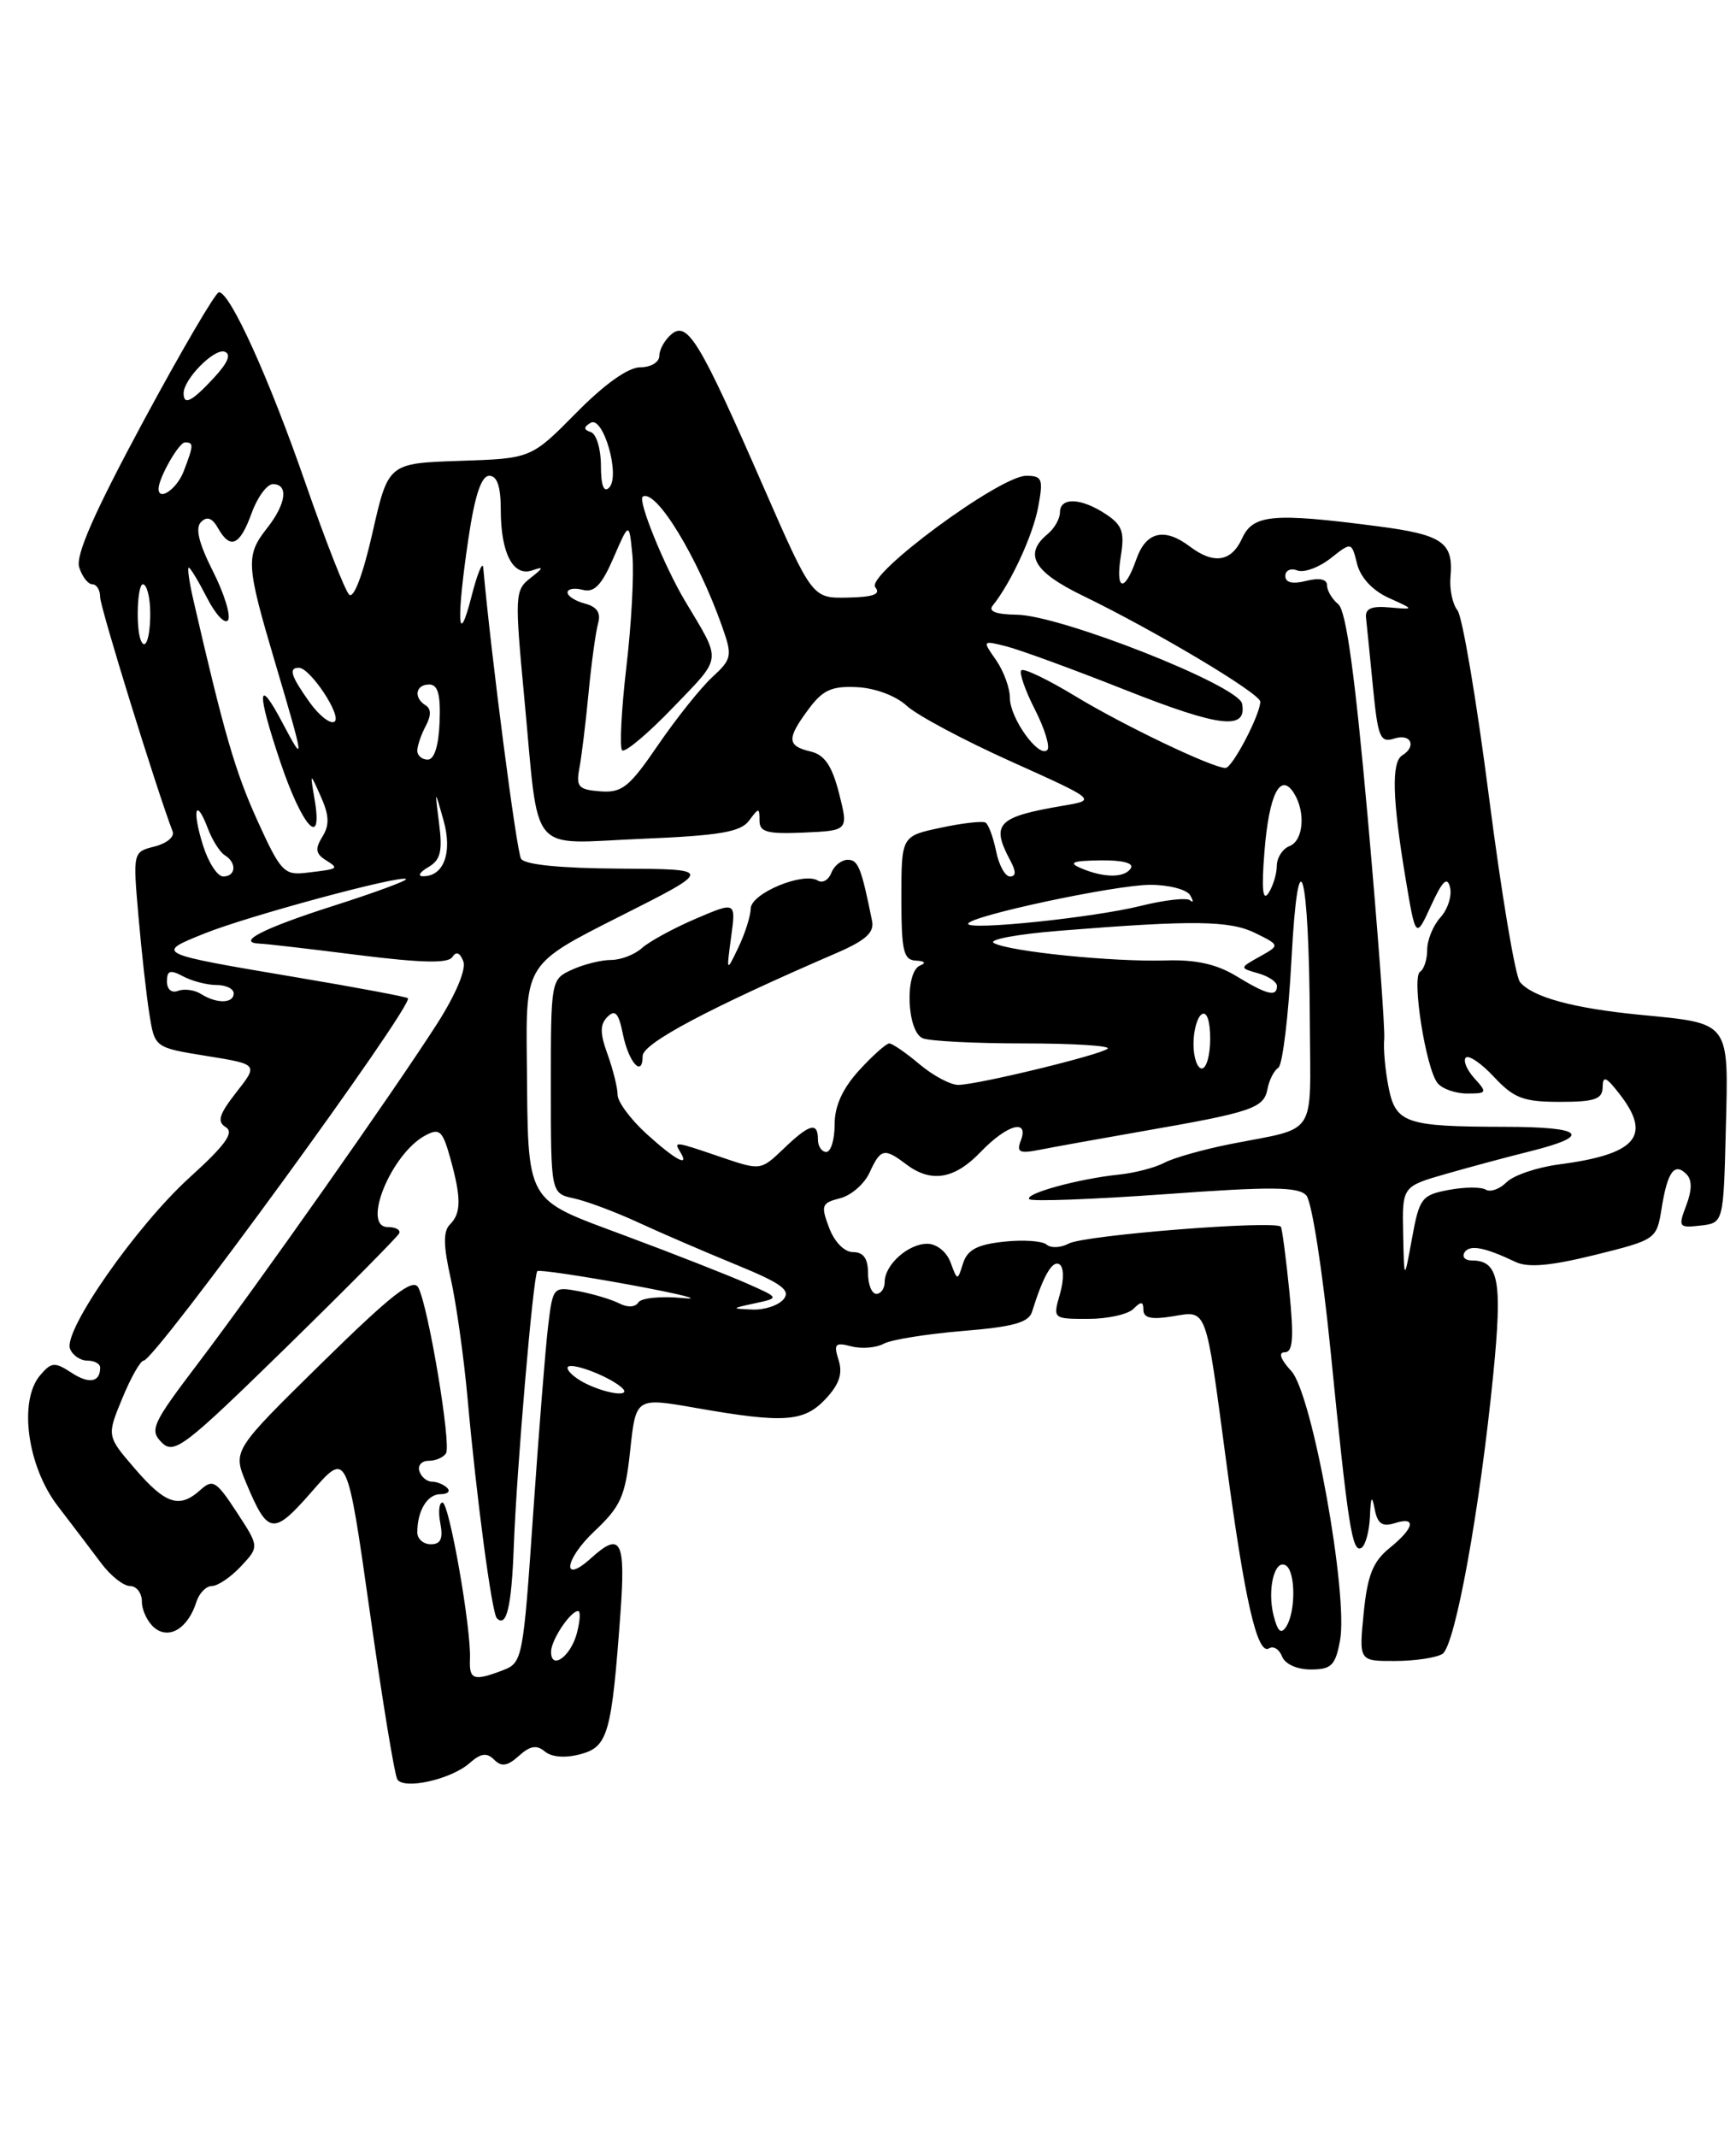 <?xml version="1.0" encoding="UTF-8" standalone="no"?>
<!DOCTYPE svg PUBLIC "-//W3C//DTD SVG 1.1//EN" "http://www.w3.org/Graphics/SVG/1.1/DTD/svg11.dtd" >
<svg xmlns="http://www.w3.org/2000/svg" xmlns:xlink="http://www.w3.org/1999/xlink" version="1.1" viewBox="0 0 208 256">
 <g >
 <path fill="currentColor"
d=" M 56.27 211.21 C 57.62 210.02 58.33 209.93 59.21 210.81 C 60.09 211.69 60.80 211.58 62.17 210.35 C 63.51 209.14 64.30 209.00 65.29 209.83 C 66.11 210.51 67.74 210.63 69.54 210.15 C 72.85 209.26 73.28 207.74 74.34 193.25 C 74.97 184.52 74.39 183.43 70.82 186.66 C 67.26 189.89 67.61 186.84 71.20 183.46 C 74.40 180.44 74.92 179.27 75.51 173.72 C 76.19 167.41 76.19 167.41 83.34 168.66 C 93.92 170.52 96.32 170.36 98.92 167.59 C 100.56 165.84 100.99 164.55 100.48 162.94 C 99.86 161.00 100.06 160.78 102.00 161.29 C 103.23 161.61 104.97 161.47 105.87 160.98 C 106.76 160.49 111.02 159.81 115.32 159.45 C 121.36 158.96 123.25 158.44 123.65 157.16 C 124.99 152.85 126.09 150.94 126.93 151.46 C 127.47 151.79 127.50 153.26 127.00 155.01 C 126.14 157.99 126.15 158.00 130.37 158.00 C 132.70 158.00 135.14 157.46 135.80 156.80 C 136.73 155.87 137.00 155.90 137.00 156.93 C 137.00 157.89 137.96 158.11 140.45 157.70 C 144.69 157.01 144.40 156.24 146.93 175.18 C 149.14 191.76 150.65 198.33 152.05 197.47 C 152.58 197.14 153.28 197.58 153.61 198.44 C 153.96 199.35 155.40 200.00 157.06 200.00 C 159.51 200.00 160.00 199.52 160.55 196.56 C 161.58 191.08 157.23 166.98 154.72 164.25 C 153.42 162.84 153.13 162.00 153.93 162.00 C 154.91 162.00 155.04 160.34 154.49 154.75 C 154.09 150.76 153.63 147.26 153.47 146.97 C 152.98 146.14 129.96 147.95 128.04 148.98 C 127.09 149.49 125.90 149.54 125.40 149.10 C 124.91 148.66 122.60 148.50 120.29 148.75 C 117.09 149.09 115.91 149.72 115.39 151.34 C 114.72 153.47 114.72 153.47 113.89 151.23 C 113.42 149.96 112.22 149.00 111.10 149.00 C 108.81 149.00 106.00 151.52 106.00 153.57 C 106.00 154.36 105.55 155.00 105.00 155.00 C 104.45 155.00 104.00 153.88 104.00 152.50 C 104.00 150.77 103.45 150.00 102.22 150.00 C 101.17 150.00 99.99 148.80 99.34 147.08 C 98.33 144.40 98.44 144.11 100.65 143.55 C 101.98 143.22 103.57 141.83 104.19 140.47 C 105.51 137.59 105.95 137.49 108.56 139.47 C 111.56 141.74 114.36 141.28 117.50 138.00 C 120.65 134.71 123.34 133.96 122.30 136.66 C 121.77 138.04 122.15 138.22 124.58 137.74 C 126.19 137.42 131.78 136.41 137.00 135.50 C 149.99 133.24 151.42 132.76 151.86 130.48 C 152.06 129.39 152.65 128.24 153.16 127.92 C 153.67 127.59 154.38 121.74 154.74 114.92 C 155.56 99.50 156.85 104.07 156.94 122.68 C 157.01 136.41 157.94 134.99 147.50 137.04 C 144.20 137.69 140.60 138.71 139.50 139.30 C 138.40 139.88 135.93 140.53 134.00 140.72 C 129.21 141.22 122.68 143.01 123.33 143.66 C 123.62 143.96 130.95 143.68 139.60 143.06 C 152.34 142.13 155.57 142.16 156.52 143.21 C 157.17 143.92 158.47 152.28 159.42 161.79 C 161.53 182.98 162.02 186.11 163.13 185.42 C 163.61 185.12 164.06 183.45 164.14 181.69 C 164.24 179.26 164.38 179.05 164.71 180.79 C 165.04 182.53 165.62 182.94 167.08 182.48 C 169.76 181.62 169.48 183.04 166.48 185.46 C 164.50 187.07 163.84 188.71 163.39 193.25 C 162.82 199.00 162.82 199.00 167.16 198.98 C 169.55 198.98 172.10 198.59 172.83 198.13 C 174.35 197.16 177.31 180.86 178.92 164.60 C 180.03 153.36 179.58 151.00 176.32 151.00 C 175.53 151.00 175.15 150.57 175.47 150.04 C 176.08 149.07 177.85 149.40 181.59 151.18 C 183.10 151.89 185.77 151.65 191.09 150.34 C 198.44 148.51 198.49 148.48 199.09 144.74 C 199.79 140.38 200.62 139.22 202.05 140.65 C 202.75 141.35 202.74 142.55 202.04 144.40 C 201.05 147.00 201.14 147.12 203.75 146.82 C 206.50 146.50 206.50 146.50 206.78 135.30 C 207.11 122.24 207.40 122.63 196.50 121.57 C 188.51 120.79 183.62 119.46 182.12 117.65 C 181.55 116.96 179.88 106.97 178.40 95.45 C 176.92 83.93 175.22 73.88 174.63 73.12 C 174.03 72.37 173.66 70.57 173.79 69.12 C 174.17 64.96 172.86 64.05 164.94 63.03 C 152.50 61.41 150.13 61.63 148.82 64.50 C 147.54 67.31 145.43 67.64 142.56 65.47 C 139.51 63.16 137.30 63.69 136.15 67.00 C 134.73 71.06 133.61 70.80 134.30 66.57 C 134.76 63.71 134.45 62.87 132.46 61.57 C 129.51 59.63 127.00 59.54 127.00 61.38 C 127.00 62.14 126.33 63.32 125.50 64.00 C 122.62 66.39 123.84 68.51 129.75 71.37 C 138.52 75.63 151.00 83.08 151.00 84.06 C 151.00 85.61 147.65 92.00 146.84 92.00 C 145.27 92.00 134.64 86.92 128.84 83.40 C 125.56 81.41 122.65 80.01 122.37 80.30 C 122.09 80.58 122.82 82.69 124.00 85.00 C 125.18 87.31 125.84 89.49 125.48 89.85 C 124.47 90.86 121.00 86.04 121.00 83.61 C 121.00 82.42 120.25 80.38 119.34 79.07 C 117.69 76.72 117.70 76.71 120.57 77.43 C 122.15 77.83 128.57 80.17 134.82 82.65 C 146.17 87.14 149.44 87.52 148.82 84.30 C 148.40 82.12 127.05 73.69 121.80 73.64 C 119.35 73.61 118.38 73.24 118.94 72.55 C 121.11 69.86 123.75 64.15 124.39 60.75 C 125.02 57.37 124.88 57.00 122.95 57.00 C 119.79 57.00 103.67 68.90 104.87 70.35 C 105.57 71.18 104.67 71.53 101.57 71.59 C 97.32 71.68 97.32 71.68 91.45 58.27 C 83.86 40.89 82.38 38.44 80.46 40.03 C 79.66 40.70 79.00 41.86 79.00 42.62 C 79.00 43.39 77.99 44.00 76.72 44.00 C 75.27 44.00 72.44 46.01 69.04 49.46 C 63.64 54.93 63.64 54.93 55.08 55.21 C 46.52 55.50 46.52 55.50 44.63 63.82 C 43.50 68.82 42.38 71.78 41.83 71.23 C 41.33 70.73 38.98 64.74 36.61 57.91 C 32.24 45.30 27.56 34.99 26.23 35.01 C 25.83 35.02 21.75 41.98 17.17 50.48 C 11.28 61.43 9.03 66.53 9.49 67.97 C 9.85 69.09 10.55 70.00 11.07 70.00 C 11.58 70.00 12.00 70.69 12.00 71.54 C 12.00 72.75 18.69 94.36 20.69 99.63 C 20.93 100.25 19.95 101.05 18.52 101.41 C 15.93 102.06 15.92 102.07 16.59 109.78 C 16.96 114.03 17.55 119.30 17.90 121.50 C 18.54 125.50 18.54 125.50 24.74 126.50 C 30.95 127.50 30.95 127.50 28.32 130.85 C 26.23 133.52 25.98 134.37 27.06 135.04 C 28.09 135.67 27.01 137.17 22.73 141.05 C 16.33 146.86 7.56 159.42 8.39 161.58 C 8.69 162.36 9.63 163.00 10.47 163.00 C 11.31 163.00 12.00 163.37 12.00 163.83 C 12.00 165.60 10.68 165.84 8.55 164.44 C 6.56 163.14 6.16 163.17 4.82 164.74 C 2.20 167.79 3.26 175.66 6.93 180.43 C 8.65 182.67 10.98 185.74 12.11 187.25 C 13.23 188.76 14.79 190.00 15.57 190.00 C 16.36 190.00 17.00 190.84 17.00 191.88 C 17.00 192.91 17.68 194.32 18.50 195.00 C 20.26 196.46 22.53 195.07 23.53 191.91 C 23.86 190.86 24.70 190.00 25.39 190.00 C 26.09 190.00 27.65 188.94 28.86 187.65 C 31.07 185.29 31.07 185.29 28.36 181.15 C 25.91 177.40 25.49 177.15 24.00 178.50 C 21.50 180.76 19.83 180.21 16.15 175.93 C 12.79 172.03 12.79 172.03 14.65 167.52 C 15.67 165.04 16.82 163.01 17.21 163.00 C 18.56 163.00 49.69 120.29 48.87 119.58 C 48.66 119.41 42.65 118.28 35.50 117.08 C 18.55 114.22 18.55 114.22 24.50 111.83 C 29.78 109.71 48.10 104.77 48.65 105.31 C 48.82 105.49 44.89 106.94 39.91 108.53 C 31.43 111.24 28.16 112.94 31.19 113.05 C 31.91 113.07 37.22 113.69 43.00 114.42 C 50.53 115.36 53.70 115.43 54.20 114.65 C 54.65 113.94 55.11 114.11 55.51 115.16 C 55.88 116.12 54.62 119.12 52.38 122.63 C 47.26 130.63 30.98 153.77 23.71 163.35 C 18.24 170.56 17.89 171.32 19.37 172.80 C 20.86 174.29 22.05 173.37 34.24 161.46 C 41.53 154.33 47.64 148.16 47.83 147.75 C 48.02 147.34 47.41 147.00 46.47 147.00 C 43.28 147.00 46.87 138.21 50.95 136.03 C 52.67 135.11 53.02 135.43 53.95 138.74 C 55.28 143.54 55.27 145.33 53.90 146.70 C 53.09 147.51 53.12 149.25 54.00 153.15 C 54.66 156.09 55.57 162.55 56.02 167.50 C 57.08 179.35 58.93 193.27 59.53 193.86 C 60.69 195.03 61.29 192.50 61.56 185.28 C 61.90 176.00 63.89 152.78 64.38 152.28 C 64.57 152.09 69.63 152.84 75.62 153.94 C 81.60 155.05 84.38 155.75 81.79 155.50 C 79.20 155.25 76.82 155.49 76.48 156.03 C 76.12 156.61 75.19 156.66 74.19 156.14 C 73.26 155.67 71.09 155.02 69.37 154.69 C 66.29 154.11 66.24 154.16 65.68 158.80 C 65.36 161.38 64.56 171.53 63.88 181.34 C 62.69 198.73 62.60 199.20 60.26 200.09 C 56.75 201.43 56.20 201.24 56.31 198.75 C 56.47 195.09 53.82 180.00 53.02 180.00 C 52.61 180.00 52.49 181.12 52.76 182.50 C 53.11 184.33 52.80 185.00 51.62 185.00 C 50.73 185.00 50.00 184.36 50.00 183.58 C 50.00 180.98 51.20 179.00 52.77 179.00 C 53.63 179.00 54.00 178.66 53.58 178.25 C 53.17 177.84 52.35 177.50 51.75 177.50 C 51.15 177.50 50.48 176.94 50.25 176.25 C 50.02 175.56 50.52 175.00 51.36 175.00 C 52.20 175.00 53.13 174.60 53.44 174.10 C 54.09 173.04 51.30 156.37 50.11 154.23 C 49.47 153.08 46.88 155.11 38.58 163.26 C 27.88 173.77 27.88 173.77 29.49 177.64 C 32.11 183.90 32.74 183.98 37.37 178.68 C 41.58 173.85 41.58 173.85 44.30 193.03 C 45.79 203.58 47.28 212.64 47.60 213.16 C 48.39 214.44 54.06 213.17 56.27 211.21 Z  M 66.03 197.83 C 66.07 196.41 68.35 193.00 69.27 193.00 C 69.58 193.00 69.50 194.21 69.11 195.68 C 68.36 198.49 65.98 200.15 66.03 197.83 Z  M 152.59 193.51 C 151.81 190.39 152.72 186.71 154.07 187.54 C 155.23 188.26 155.26 193.04 154.12 194.85 C 153.49 195.83 153.09 195.48 152.59 193.51 Z  M 70.25 165.78 C 69.01 165.18 68.00 164.32 68.00 163.87 C 68.00 163.02 72.74 164.73 74.45 166.19 C 75.82 167.36 72.94 167.08 70.25 165.78 Z  M 90.46 156.13 C 93.42 155.49 93.42 155.49 89.46 153.74 C 87.28 152.78 80.78 150.22 75.00 148.07 C 62.70 143.47 63.30 144.53 63.12 126.98 C 63.00 115.46 63.00 115.46 74.25 109.79 C 85.50 104.12 85.50 104.12 74.31 104.06 C 67.18 104.02 62.87 103.59 62.43 102.88 C 61.89 102.02 58.83 78.41 57.90 68.00 C 57.82 67.17 57.18 68.75 56.48 71.50 C 54.85 77.85 54.67 74.33 56.12 64.54 C 56.89 59.34 57.67 57.00 58.62 57.00 C 59.57 57.00 60.00 58.28 60.00 61.07 C 60.00 66.27 61.48 69.12 63.77 68.33 C 65.19 67.84 65.15 68.00 63.55 69.25 C 61.69 70.70 61.66 71.29 62.82 83.63 C 64.64 102.86 63.14 101.06 76.86 100.49 C 86.25 100.10 88.74 99.67 89.75 98.31 C 90.92 96.73 91.00 96.73 91.00 98.30 C 91.00 99.69 91.91 99.93 96.33 99.74 C 101.66 99.50 101.66 99.50 100.53 95.03 C 99.68 91.72 98.80 90.43 97.13 90.03 C 94.29 89.36 94.24 88.51 96.86 84.98 C 98.57 82.66 99.64 82.17 102.68 82.32 C 104.85 82.42 107.35 83.36 108.64 84.55 C 109.86 85.68 115.48 88.68 121.13 91.22 C 131.39 95.84 131.39 95.84 127.45 96.51 C 119.49 97.86 118.69 98.67 121.04 103.07 C 121.76 104.41 121.75 105.00 121.01 105.00 C 120.43 105.00 119.68 103.64 119.35 101.98 C 119.01 100.32 118.45 98.78 118.09 98.55 C 117.73 98.33 115.31 98.60 112.72 99.16 C 108.00 100.16 108.00 100.16 108.00 107.58 C 108.00 113.95 108.25 115.01 109.75 115.08 C 110.80 115.13 111.00 115.36 110.25 115.66 C 108.37 116.42 108.65 123.65 110.58 124.39 C 111.45 124.73 116.93 125.00 122.75 125.00 C 128.57 125.00 133.06 125.28 132.72 125.62 C 131.99 126.34 117.28 129.92 114.83 129.97 C 113.91 129.98 111.82 128.88 110.18 127.50 C 108.55 126.12 106.91 125.00 106.55 125.00 C 106.19 125.00 104.56 126.45 102.94 128.22 C 100.94 130.42 100.00 132.49 100.00 134.72 C 100.00 136.53 99.55 138.00 99.00 138.00 C 98.45 138.00 98.00 137.32 98.00 136.50 C 98.00 134.36 96.99 134.63 93.88 137.62 C 91.15 140.23 91.13 140.23 86.39 138.62 C 80.81 136.71 80.70 136.70 81.50 138.00 C 82.69 139.92 80.92 138.97 77.47 135.84 C 75.56 134.10 74.00 132.00 74.00 131.16 C 74.00 130.33 73.46 128.15 72.80 126.32 C 71.87 123.76 71.87 122.73 72.79 121.81 C 73.70 120.90 74.12 121.36 74.62 123.83 C 75.31 127.28 77.00 129.17 77.00 126.50 C 77.00 124.99 85.02 120.74 100.18 114.19 C 103.69 112.68 104.77 111.72 104.49 110.34 C 103.21 103.98 102.82 103.00 101.59 103.00 C 100.83 103.00 99.94 103.70 99.61 104.56 C 99.28 105.42 98.55 105.84 97.99 105.49 C 96.25 104.42 90.00 107.01 89.95 108.83 C 89.93 109.75 89.26 111.85 88.47 113.50 C 87.03 116.50 87.03 116.50 87.60 112.25 C 88.18 108.00 88.18 108.00 83.34 110.07 C 80.68 111.21 77.79 112.79 76.92 113.57 C 76.05 114.36 74.39 115.00 73.22 115.00 C 72.05 115.00 69.95 115.52 68.55 116.16 C 66.01 117.32 66.00 117.37 66.00 130.14 C 66.00 142.96 66.00 142.96 68.75 143.56 C 70.26 143.88 73.75 145.19 76.50 146.46 C 79.25 147.73 84.54 150.01 88.25 151.53 C 93.66 153.75 94.77 154.57 93.88 155.65 C 93.26 156.39 91.57 156.95 90.13 156.88 C 87.57 156.77 87.58 156.75 90.46 156.13 Z  M 168.12 147.82 C 168.00 142.14 168.00 142.14 173.25 140.63 C 176.14 139.80 180.65 138.59 183.27 137.94 C 190.86 136.05 189.81 135.00 180.31 134.99 C 168.36 134.97 167.20 134.57 166.35 130.14 C 165.96 128.14 165.74 125.60 165.85 124.50 C 165.97 123.40 165.08 111.47 163.88 98.00 C 162.35 80.89 161.29 73.16 160.35 72.39 C 159.61 71.78 159.00 70.76 159.00 70.12 C 159.00 69.38 158.09 69.19 156.50 69.59 C 154.86 70.00 154.00 69.80 154.00 69.00 C 154.00 68.33 154.65 68.03 155.44 68.34 C 156.23 68.64 158.01 67.99 159.41 66.90 C 161.94 64.90 161.94 64.90 162.60 67.56 C 163.02 69.20 164.46 70.75 166.38 71.62 C 169.50 73.03 169.50 73.03 166.50 72.77 C 164.32 72.57 163.55 72.91 163.67 74.00 C 163.76 74.83 164.14 78.56 164.50 82.29 C 165.10 88.39 165.36 89.02 167.08 88.47 C 169.06 87.84 169.77 89.41 168.00 90.50 C 166.71 91.30 166.82 95.66 168.37 105.00 C 169.62 112.50 169.62 112.50 171.46 108.50 C 172.84 105.49 173.41 104.95 173.74 106.32 C 173.98 107.33 173.46 108.94 172.59 109.90 C 171.71 110.87 171.00 112.61 171.00 113.77 C 171.00 114.93 170.62 116.12 170.15 116.41 C 169.11 117.05 170.83 127.99 172.24 129.75 C 172.79 130.44 174.38 131.00 175.78 131.00 C 178.17 131.00 178.22 130.90 176.65 129.17 C 175.74 128.16 175.28 127.05 175.63 126.70 C 175.98 126.36 177.51 127.40 179.03 129.04 C 181.40 131.57 182.54 132.00 186.90 132.00 C 191.08 132.00 192.00 131.68 192.02 130.25 C 192.04 128.83 192.42 128.97 194.00 131.00 C 197.98 136.08 196.11 138.28 186.76 139.50 C 184.16 139.84 181.35 140.80 180.52 141.62 C 179.69 142.45 178.57 142.85 178.02 142.52 C 177.48 142.18 175.48 142.19 173.58 142.55 C 170.34 143.16 170.06 143.52 169.18 148.35 C 168.24 153.50 168.24 153.50 168.12 147.82 Z  M 143.00 125.06 C 143.00 123.44 143.45 121.84 144.00 121.50 C 144.60 121.13 145.00 122.32 145.00 124.44 C 145.00 126.40 144.55 128.00 144.00 128.00 C 143.45 128.00 143.00 126.68 143.00 125.06 Z  M 24.09 119.08 C 23.32 118.59 22.08 118.42 21.34 118.70 C 20.56 119.00 20.00 118.53 20.00 117.57 C 20.00 116.26 20.39 116.14 21.93 116.96 C 23.00 117.53 24.80 118.00 25.93 118.00 C 27.07 118.00 28.00 118.45 28.00 119.00 C 28.00 120.23 25.98 120.27 24.09 119.08 Z  M 148.14 116.94 C 145.77 115.50 143.28 114.94 139.64 115.06 C 133.37 115.25 121.02 114.01 119.09 112.98 C 118.31 112.57 121.90 111.90 127.09 111.49 C 143.03 110.21 147.35 110.27 150.43 111.79 C 153.36 113.24 153.36 113.24 150.93 114.60 C 148.50 115.96 148.50 115.96 150.75 116.60 C 151.99 116.95 153.00 117.63 153.00 118.12 C 153.00 119.47 151.81 119.18 148.14 116.94 Z  M 116.00 110.67 C 116.00 109.77 133.63 106.00 137.81 106.00 C 140.05 106.00 142.21 106.56 142.60 107.25 C 143.00 107.94 143.00 108.21 142.60 107.86 C 142.21 107.51 139.55 107.81 136.69 108.52 C 131.09 109.92 116.00 111.49 116.00 110.67 Z  M 151.50 102.05 C 152.04 95.17 153.40 92.44 155.03 95.01 C 156.46 97.28 156.18 100.72 154.50 101.36 C 153.68 101.68 152.99 102.74 152.98 103.72 C 152.98 104.70 152.52 106.17 151.98 107.00 C 151.29 108.03 151.14 106.50 151.50 102.05 Z  M 24.32 101.26 C 22.98 96.99 23.45 95.42 24.91 99.26 C 25.44 100.66 26.35 102.10 26.94 102.46 C 28.40 103.36 28.27 105.00 26.74 105.00 C 26.05 105.00 24.96 103.32 24.32 101.26 Z  M 30.82 98.26 C 28.18 92.43 26.84 87.83 23.14 71.75 C 22.67 69.69 22.43 68.00 22.62 68.00 C 22.80 68.00 23.79 69.64 24.82 71.65 C 25.85 73.66 26.98 74.84 27.33 74.28 C 27.67 73.72 26.85 71.07 25.50 68.41 C 23.81 65.06 23.37 63.24 24.09 62.53 C 24.80 61.82 25.43 62.05 26.11 63.25 C 27.59 65.88 28.73 65.38 30.14 61.50 C 30.83 59.57 31.99 58.00 32.70 58.00 C 34.60 58.00 34.29 60.36 32.00 63.27 C 29.41 66.57 29.47 67.60 33.00 79.50 C 36.49 91.28 36.54 91.70 33.88 86.66 C 30.83 80.86 30.71 82.74 33.60 91.32 C 36.22 99.10 38.73 101.82 37.69 95.75 C 37.14 92.50 37.14 92.50 38.45 95.45 C 39.45 97.69 39.49 98.85 38.63 100.23 C 37.74 101.67 37.82 102.27 39.00 103.02 C 40.67 104.08 40.65 104.09 36.66 104.56 C 34.04 104.87 33.60 104.39 30.82 98.26 Z  M 51.32 103.88 C 52.78 103.03 53.04 101.99 52.61 98.66 C 52.08 94.50 52.08 94.50 53.14 98.27 C 54.24 102.16 53.16 105.04 50.63 104.97 C 50.01 104.95 50.32 104.46 51.32 103.88 Z  M 129.50 104.00 C 127.96 103.34 128.48 103.12 131.81 103.07 C 134.44 103.03 135.88 103.39 135.50 104.00 C 134.77 105.19 132.27 105.19 129.50 104.00 Z  M 69.42 92.03 C 69.68 90.64 70.18 86.58 70.52 83.00 C 70.86 79.42 71.38 75.68 71.66 74.68 C 72.02 73.42 71.53 72.69 70.09 72.31 C 68.94 72.01 68.00 71.41 68.00 70.98 C 68.00 70.54 68.82 70.40 69.82 70.66 C 71.20 71.03 72.09 70.10 73.51 66.82 C 75.38 62.50 75.38 62.50 75.77 66.50 C 75.98 68.70 75.66 74.73 75.05 79.89 C 74.45 85.06 74.22 89.55 74.54 89.88 C 74.87 90.21 77.61 87.91 80.62 84.78 C 86.61 78.54 86.51 79.42 82.08 72.00 C 79.59 67.83 76.37 59.89 77.01 59.50 C 78.58 58.52 83.56 66.68 86.52 75.05 C 87.77 78.60 87.71 78.93 85.31 81.15 C 83.92 82.44 81.01 86.09 78.84 89.26 C 75.40 94.30 74.53 95.00 71.92 94.80 C 69.31 94.60 69.00 94.26 69.42 92.03 Z  M 50.00 89.93 C 50.00 89.35 50.45 88.03 51.00 86.99 C 51.67 85.74 51.67 84.92 51.00 84.50 C 49.52 83.59 49.79 82.00 51.42 82.00 C 52.47 82.00 52.80 83.19 52.67 86.50 C 52.56 89.34 52.04 91.00 51.25 91.00 C 50.56 91.00 50.00 90.52 50.00 89.93 Z  M 37.08 84.11 C 34.84 80.96 34.54 80.00 35.81 80.00 C 37.18 80.00 41.04 85.86 40.07 86.46 C 39.56 86.77 38.22 85.71 37.08 84.11 Z  M 16.89 76.75 C 16.26 75.32 16.44 70.00 17.12 70.00 C 17.60 70.00 18.00 71.58 18.00 73.50 C 18.00 76.35 17.44 78.00 16.89 76.75 Z  M 19.00 58.55 C 19.00 57.27 21.43 53.00 22.16 53.00 C 23.23 53.00 23.21 53.31 22.02 56.43 C 21.22 58.56 19.00 60.11 19.00 58.55 Z  M 72.00 55.78 C 72.00 53.79 71.46 51.99 70.80 51.77 C 69.91 51.47 69.90 51.18 70.75 50.66 C 72.27 49.72 74.37 57.03 72.98 58.42 C 72.34 59.06 72.00 58.15 72.00 55.78 Z  M 22.00 47.11 C 22.00 45.43 25.65 41.72 26.90 42.13 C 27.74 42.41 27.32 43.44 25.62 45.27 C 22.99 48.11 22.00 48.62 22.00 47.11 Z "/>
</g>
</svg>
